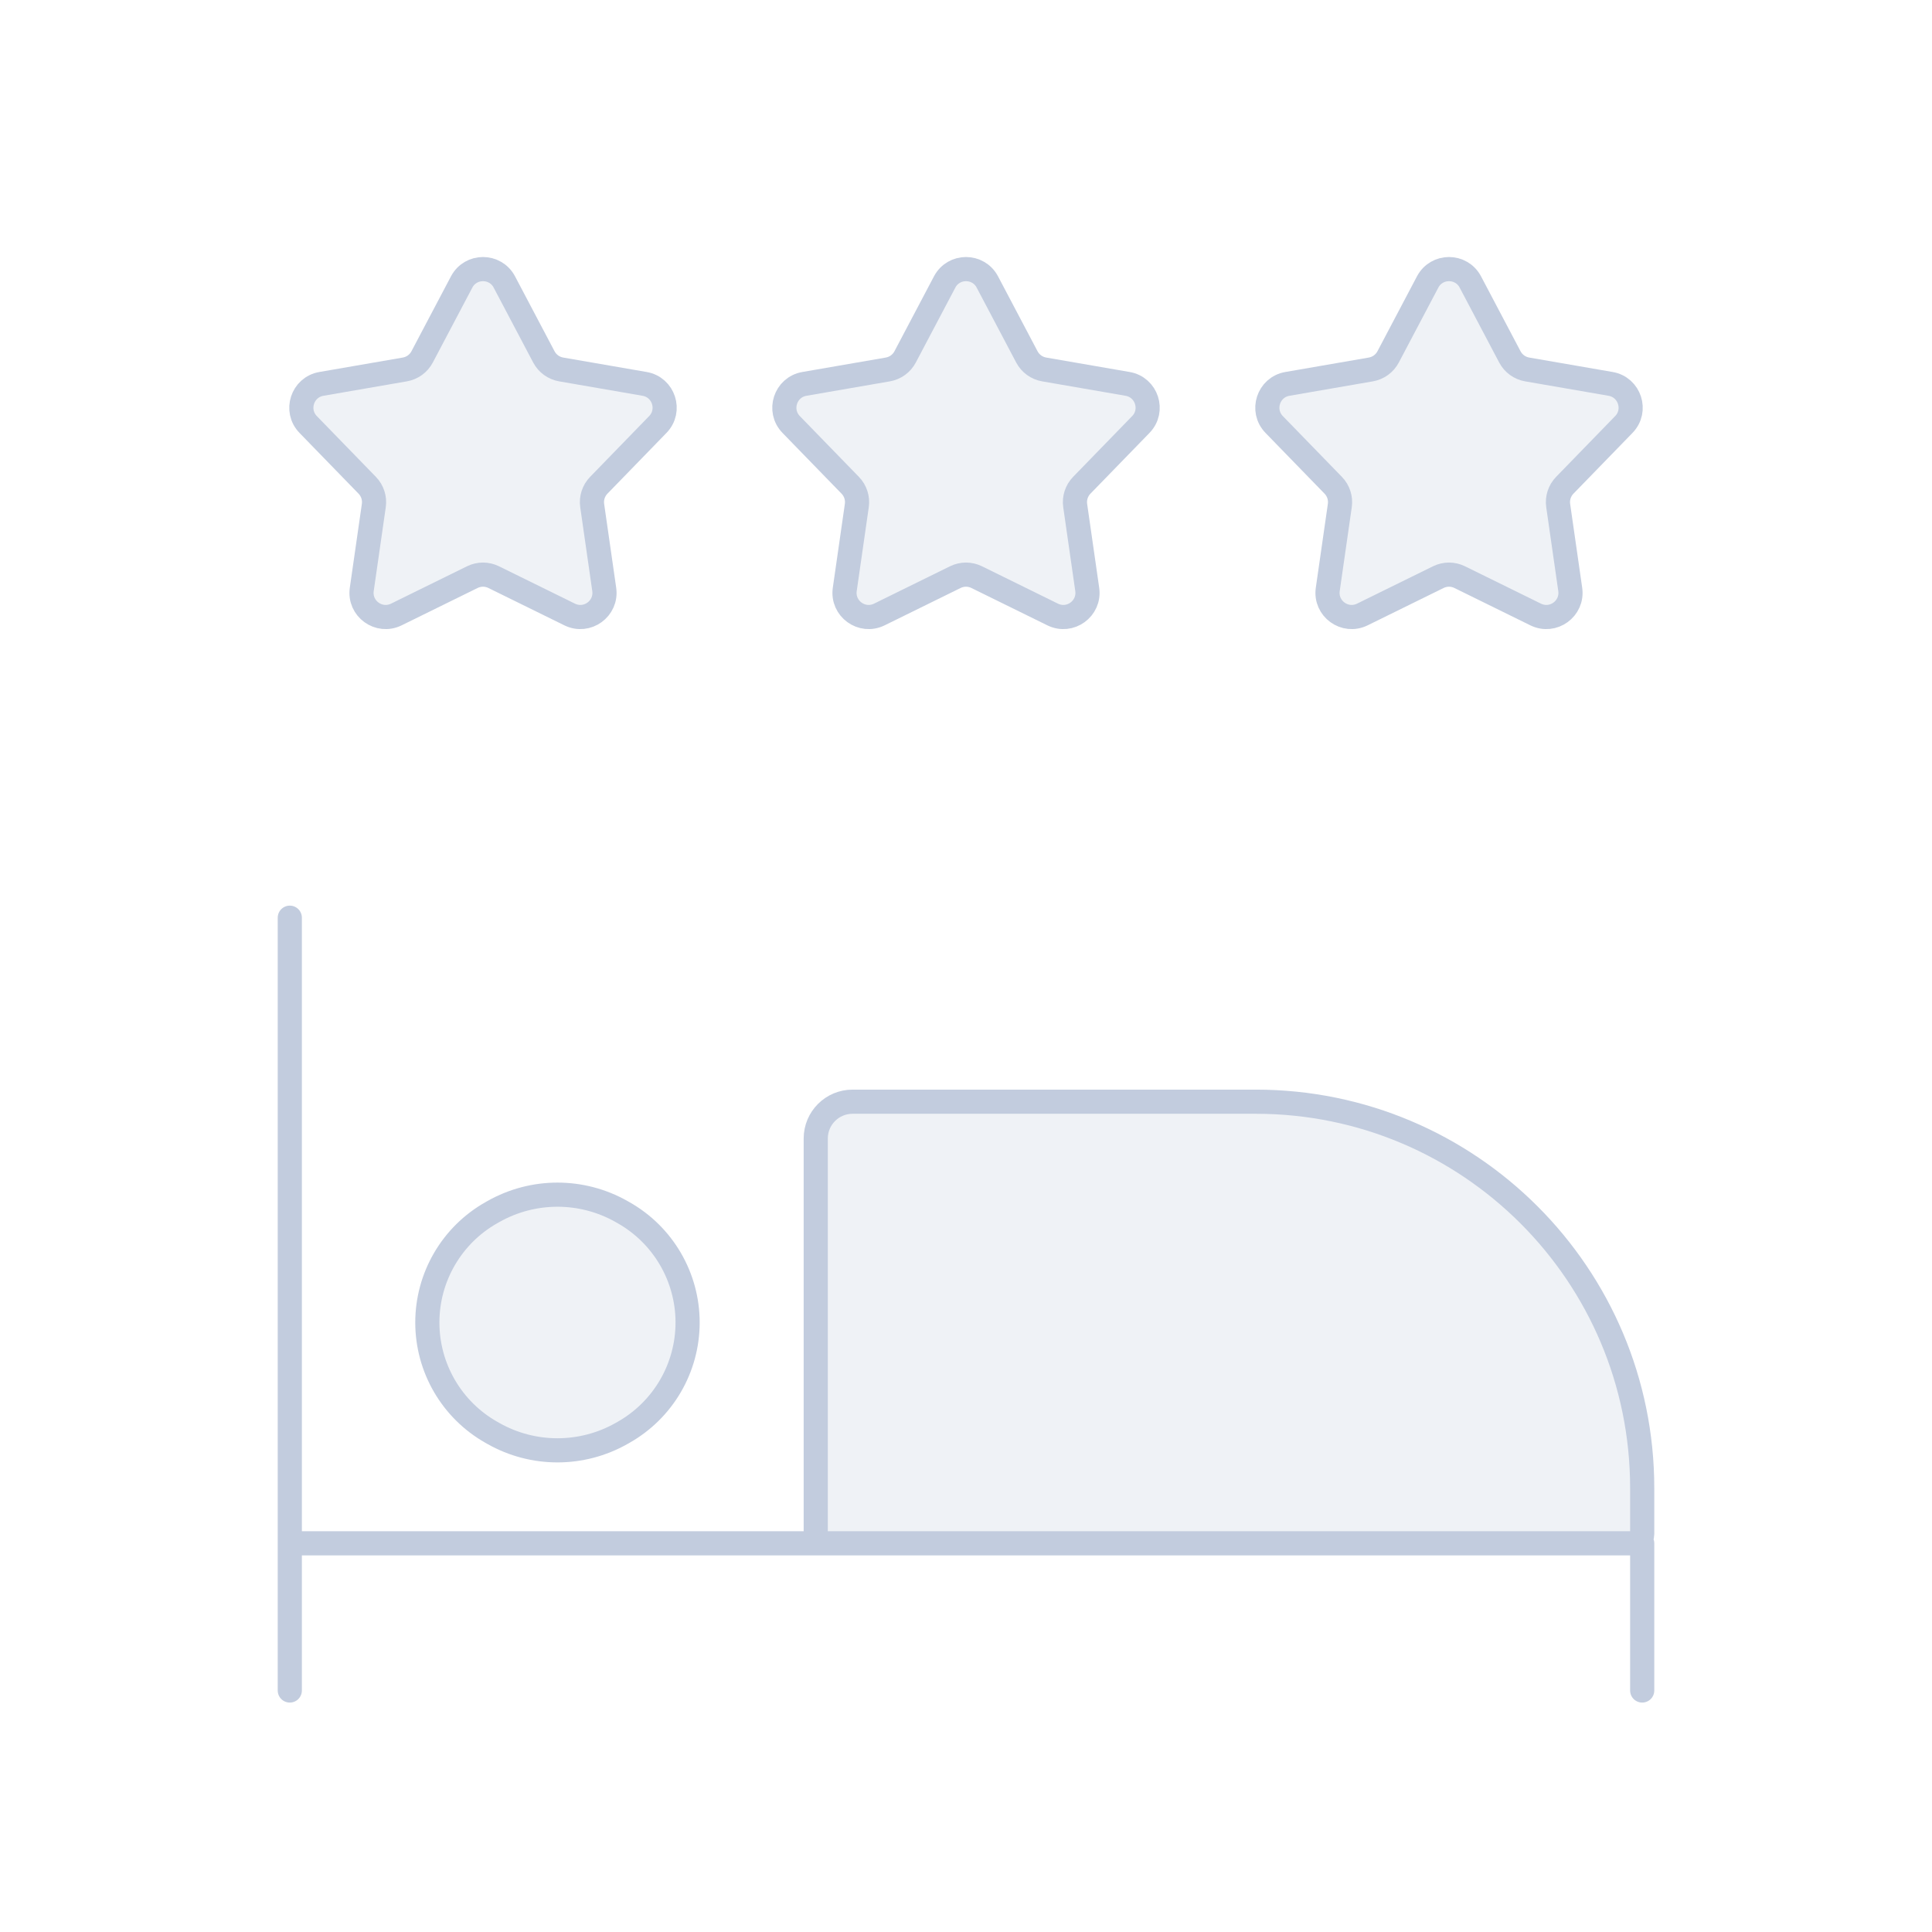 <svg width="80" height="80" viewBox="0 0 80 80" fill="none" xmlns="http://www.w3.org/2000/svg">
  <path d="M34.159 63.905H67.619C67.829 63.905 68 63.734 68 63.524V61.619C68 52.783 60.837 45.619 52 45.619H35.302C34.46 45.619 33.778 46.301 33.778 47.143V63.524C33.778 63.734 33.948 63.905 34.159 63.905Z" fill="#C2CCDE" fill-opacity="0.25" />
  <path d="M20.431 50.167C22.077 49.236 24.09 49.236 25.736 50.167L25.819 50.214C27.458 51.141 28.472 52.879 28.472 54.762C28.472 56.645 27.458 58.383 25.819 59.31L25.736 59.357C24.09 60.288 22.077 60.288 20.431 59.357L20.348 59.31C18.708 58.383 17.695 56.645 17.695 54.762C17.695 52.879 18.708 51.141 20.348 50.214L20.431 50.167Z" fill="#C2CCDE" fill-opacity="0.25" />
  <path d="M19.116 11.676C19.491 10.965 20.509 10.965 20.884 11.676L22.521 14.779C22.666 15.053 22.93 15.245 23.235 15.298L26.692 15.896C27.484 16.033 27.799 17.002 27.238 17.578L24.794 20.094C24.578 20.316 24.477 20.626 24.521 20.933L25.02 24.405C25.135 25.201 24.311 25.8 23.589 25.445L20.441 23.897C20.163 23.76 19.837 23.76 19.559 23.897L16.411 25.445C15.689 25.8 14.865 25.201 14.98 24.405L15.479 20.933C15.523 20.626 15.422 20.316 15.206 20.094L12.761 17.578C12.201 17.002 12.516 16.033 13.308 15.896L16.765 15.298C17.07 15.245 17.334 15.053 17.479 14.779L19.116 11.676Z" fill="#C2CCDE" fill-opacity="0.25" />
  <path d="M39.116 11.676C39.491 10.965 40.509 10.965 40.884 11.676L42.521 14.779C42.666 15.053 42.93 15.245 43.235 15.298L46.692 15.896C47.484 16.033 47.799 17.002 47.239 17.578L44.794 20.094C44.578 20.316 44.477 20.626 44.521 20.933L45.02 24.405C45.135 25.201 44.311 25.8 43.589 25.445L40.441 23.897C40.163 23.76 39.837 23.76 39.559 23.897L36.411 25.445C35.689 25.8 34.865 25.201 34.98 24.405L35.479 20.933C35.523 20.626 35.422 20.316 35.206 20.094L32.761 17.578C32.201 17.002 32.516 16.033 33.308 15.896L36.765 15.298C37.07 15.245 37.334 15.053 37.479 14.779L39.116 11.676Z" fill="#C2CCDE" fill-opacity="0.25" />
  <path d="M59.116 11.676C59.491 10.965 60.509 10.965 60.884 11.676L62.521 14.779C62.666 15.053 62.93 15.245 63.235 15.298L66.692 15.896C67.484 16.033 67.799 17.002 67.239 17.578L64.794 20.094C64.578 20.316 64.477 20.626 64.521 20.933L65.02 24.405C65.135 25.201 64.311 25.8 63.589 25.445L60.441 23.897C60.163 23.76 59.837 23.76 59.559 23.897L56.411 25.445C55.689 25.8 54.865 25.201 54.98 24.405L55.479 20.933C55.523 20.626 55.422 20.316 55.206 20.094L52.761 17.578C52.201 17.002 52.516 16.033 53.308 15.896L56.765 15.298C57.07 15.245 57.334 15.053 57.479 14.779L59.116 11.676Z" fill="#C2CCDE" fill-opacity="0.25" />
  <path d="M12 70V38M12 63.905H68V70M67.619 63.905H34.159C33.948 63.905 33.778 63.734 33.778 63.524V47.143C33.778 46.301 34.46 45.619 35.302 45.619H52C60.837 45.619 68 52.783 68 61.619V63.524C68 63.734 67.829 63.905 67.619 63.905ZM17.695 54.762C17.695 52.879 18.708 51.141 20.348 50.214L20.431 50.167C22.077 49.236 24.09 49.236 25.736 50.167L25.819 50.214C27.458 51.141 28.472 52.879 28.472 54.762C28.472 56.645 27.458 58.383 25.819 59.31L25.736 59.357C24.09 60.288 22.077 60.288 20.431 59.357L20.348 59.31C18.708 58.383 17.695 56.645 17.695 54.762ZM16.765 15.298L13.308 15.896C12.516 16.033 12.201 17.002 12.761 17.578L15.206 20.094C15.422 20.316 15.523 20.626 15.479 20.933L14.98 24.405C14.865 25.201 15.689 25.8 16.411 25.445L19.559 23.897C19.837 23.76 20.163 23.76 20.441 23.897L23.589 25.445C24.311 25.8 25.135 25.201 25.02 24.405L24.521 20.933C24.477 20.626 24.578 20.316 24.794 20.094L27.238 17.578C27.799 17.002 27.484 16.033 26.692 15.896L23.235 15.298C22.93 15.245 22.666 15.053 22.521 14.779L20.884 11.676C20.509 10.965 19.491 10.965 19.116 11.676L17.479 14.779C17.334 15.053 17.07 15.245 16.765 15.298ZM36.765 15.298L33.308 15.896C32.516 16.033 32.201 17.002 32.761 17.578L35.206 20.094C35.422 20.316 35.523 20.626 35.479 20.933L34.98 24.405C34.865 25.201 35.689 25.8 36.411 25.445L39.559 23.897C39.837 23.76 40.163 23.76 40.441 23.897L43.589 25.445C44.311 25.8 45.135 25.201 45.02 24.405L44.521 20.933C44.477 20.626 44.578 20.316 44.794 20.094L47.239 17.578C47.799 17.002 47.484 16.033 46.692 15.896L43.235 15.298C42.93 15.245 42.666 15.053 42.521 14.779L40.884 11.676C40.509 10.965 39.491 10.965 39.116 11.676L37.479 14.779C37.334 15.053 37.07 15.245 36.765 15.298ZM56.765 15.298L53.308 15.896C52.516 16.033 52.201 17.002 52.761 17.578L55.206 20.094C55.422 20.316 55.523 20.626 55.479 20.933L54.98 24.405C54.865 25.201 55.689 25.8 56.411 25.445L59.559 23.897C59.837 23.76 60.163 23.76 60.441 23.897L63.589 25.445C64.311 25.8 65.135 25.201 65.02 24.405L64.521 20.933C64.477 20.626 64.578 20.316 64.794 20.094L67.239 17.578C67.799 17.002 67.484 16.033 66.692 15.896L63.235 15.298C62.93 15.245 62.666 15.053 62.521 14.779L60.884 11.676C60.509 10.965 59.491 10.965 59.116 11.676L57.479 14.779C57.334 15.053 57.07 15.245 56.765 15.298Z" stroke="#C2CCDE" stroke-linecap="round" stroke-linejoin="round" />
</svg>